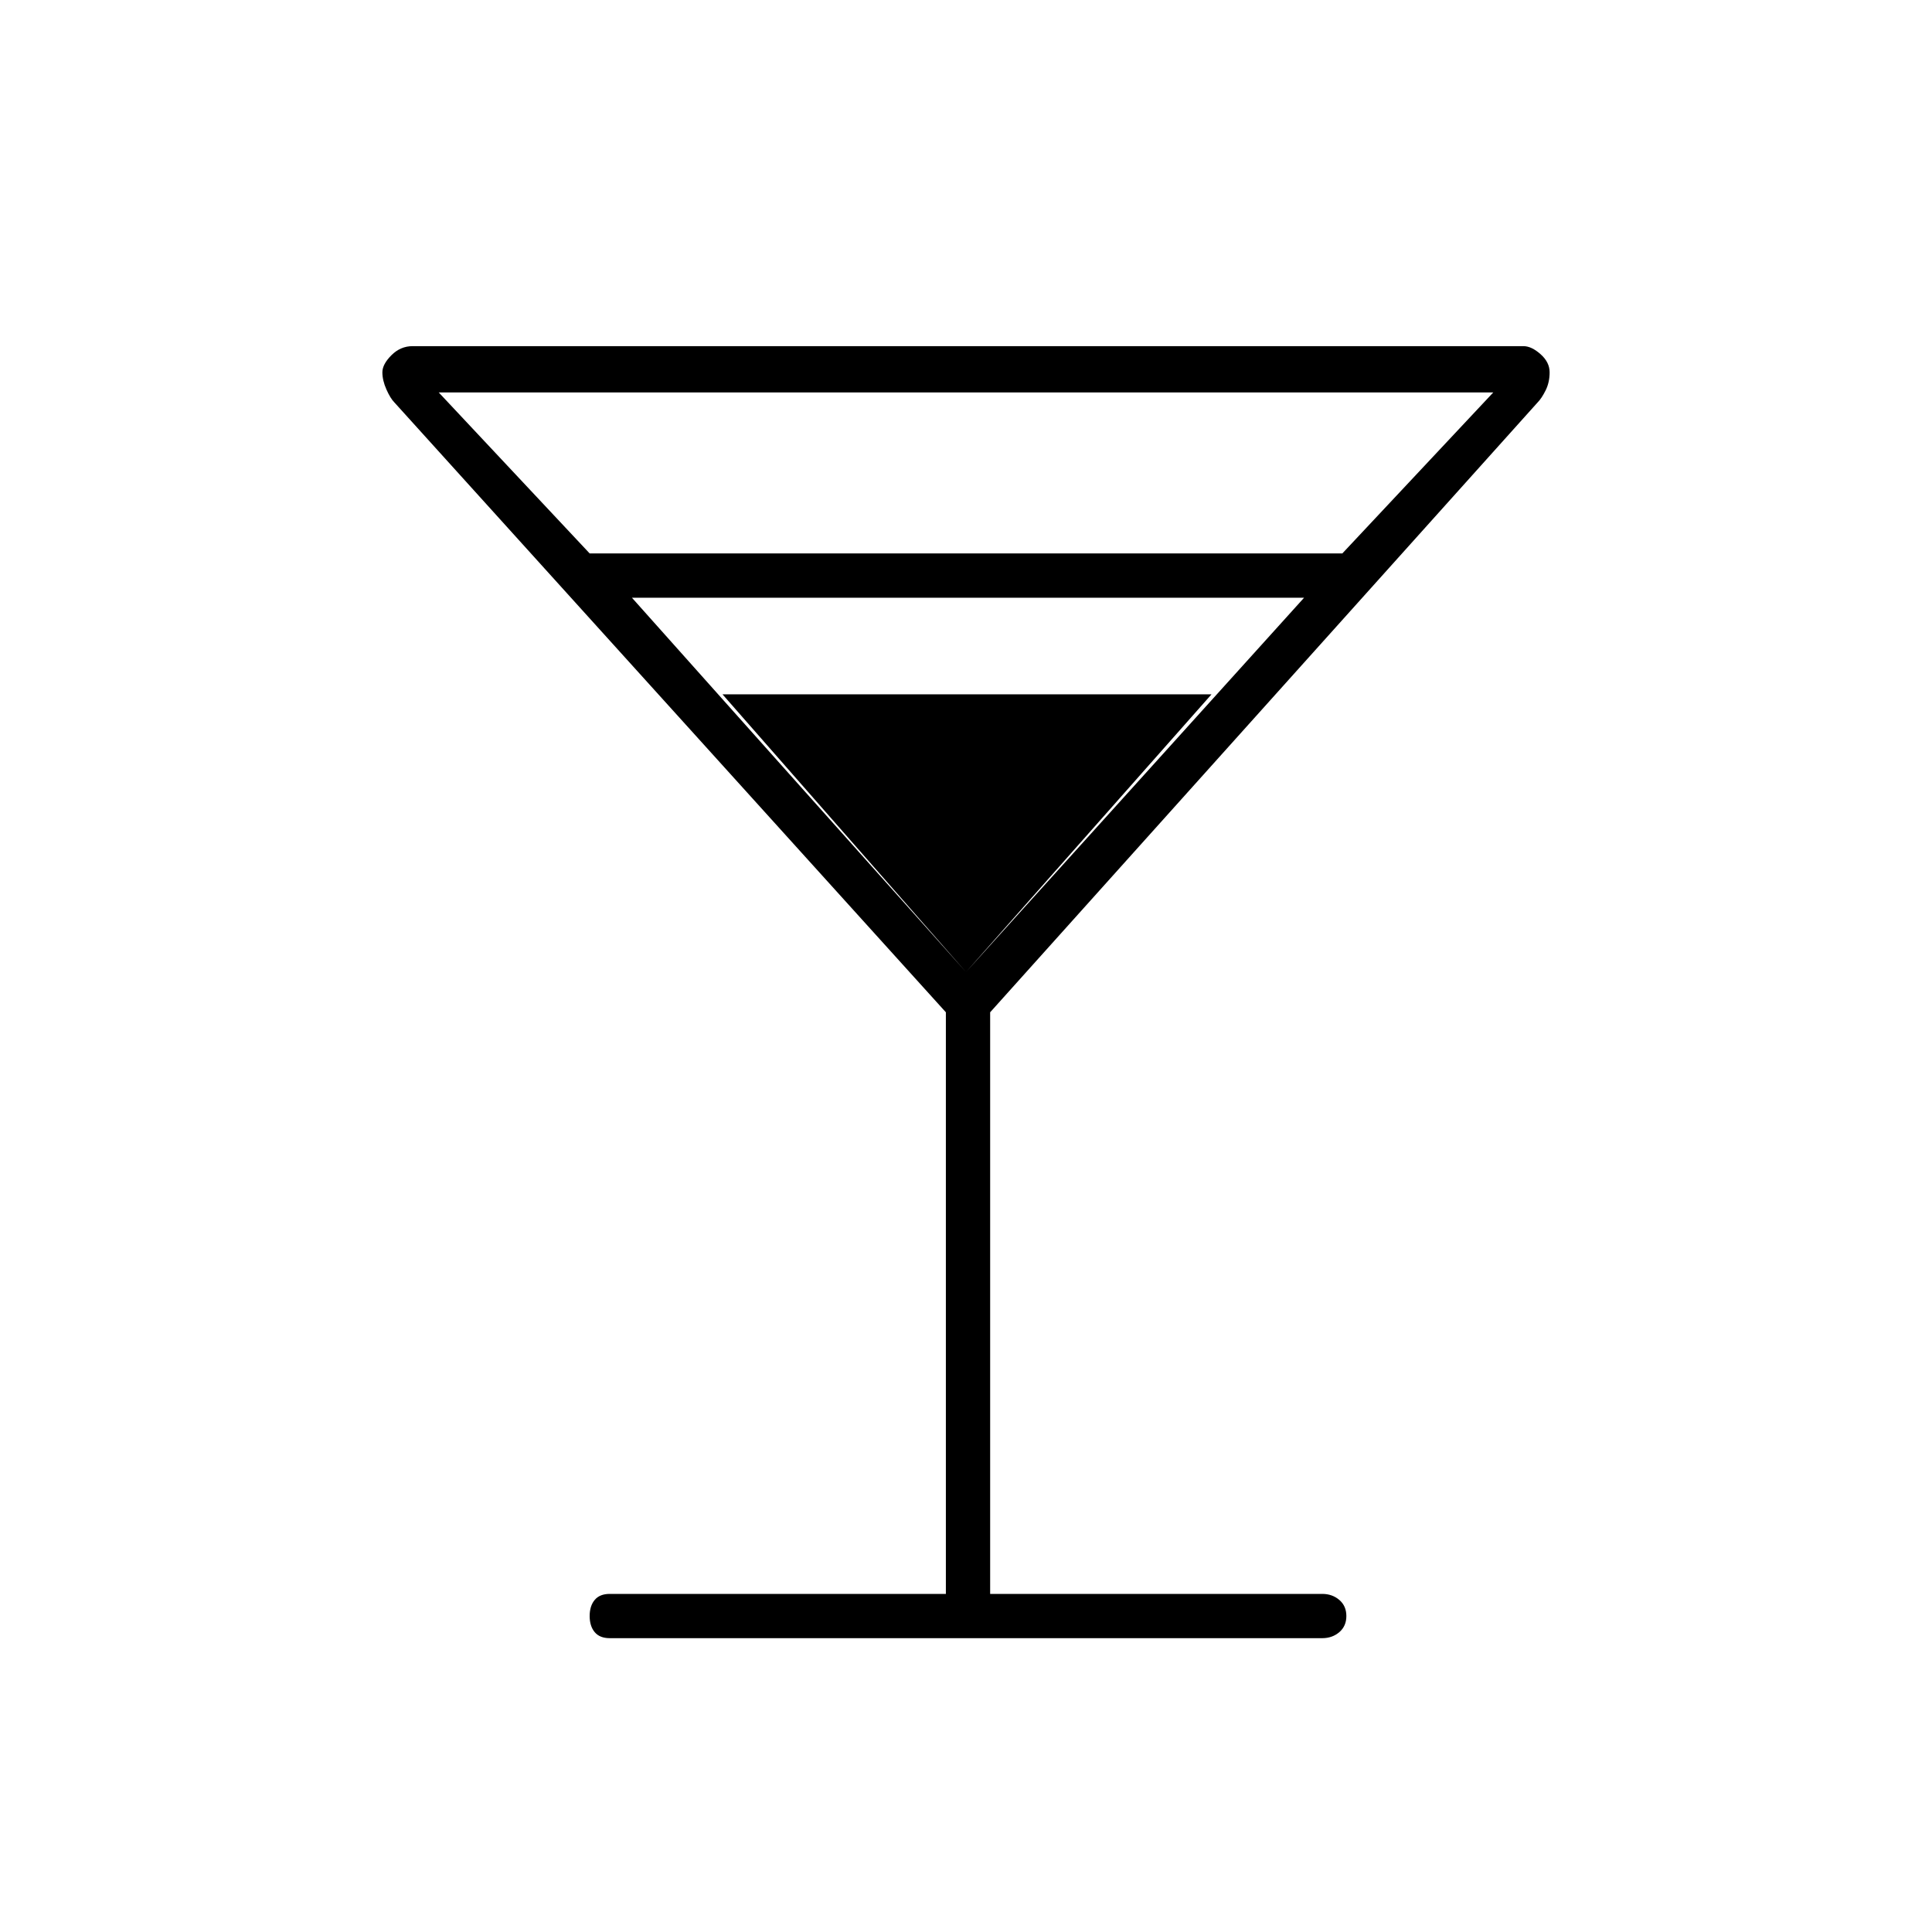 <svg xmlns="http://www.w3.org/2000/svg" height="48" width="48"><path d="M15.15 40.7Q14.9 40.7 14.775 40.55Q14.65 40.4 14.65 40.15Q14.65 39.9 14.775 39.75Q14.9 39.6 15.15 39.6H23.5V25.15L9.8 10Q9.7 9.9 9.6 9.675Q9.5 9.45 9.5 9.25Q9.5 9.05 9.725 8.825Q9.95 8.6 10.25 8.6H37.85Q38.05 8.6 38.275 8.8Q38.5 9 38.5 9.25Q38.5 9.5 38.4 9.7Q38.3 9.9 38.2 10L24.6 25.15V39.6H32.85Q33.1 39.6 33.275 39.75Q33.45 39.9 33.45 40.15Q33.45 40.4 33.275 40.55Q33.1 40.7 32.85 40.7ZM14.65 13.75H33.35L37.1 9.75H10.9ZM24 24.15 32.4 14.85H15.7ZM24 24.15 17.95 17.25H30.1Z"/></svg>